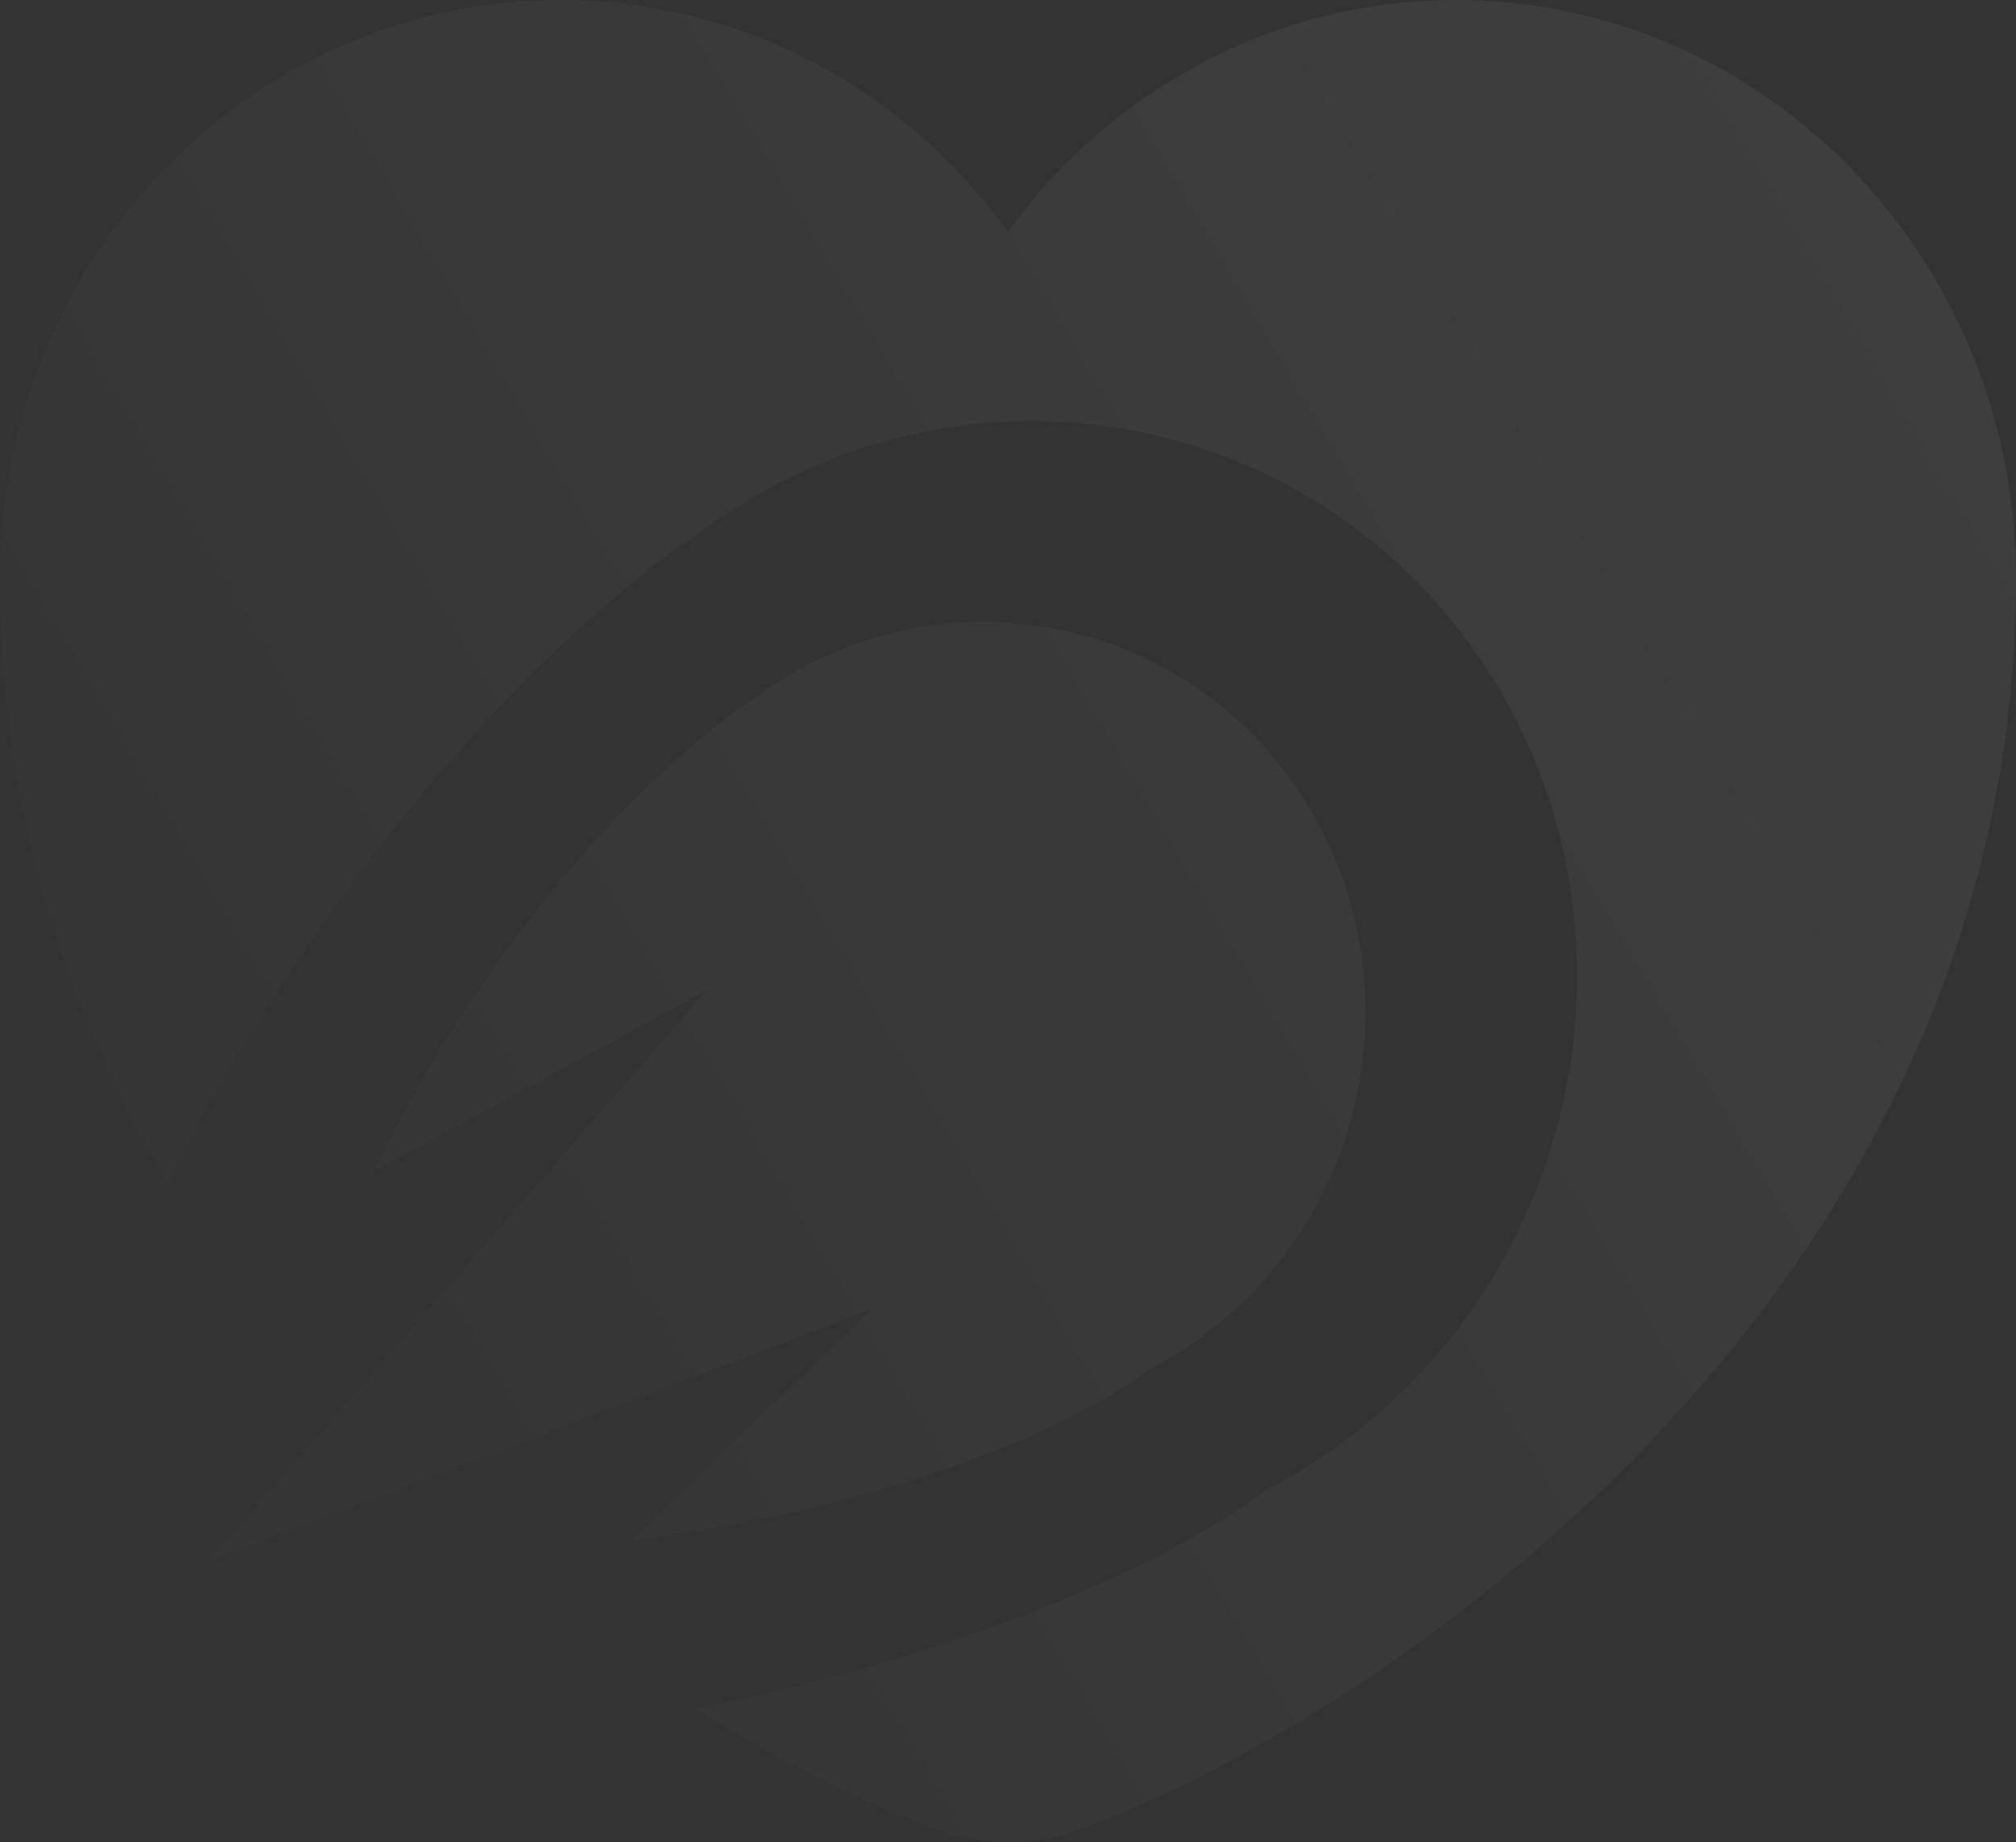 <svg width="359" height="328" viewBox="0 0 359 328" fill="none" xmlns="http://www.w3.org/2000/svg">
<rect x="0" y="0" width="359" height="328" fill="#333333" stroke="none"/>
<path d="M168.371 326.342C174.474 328.553 184.526 328.553 190.629 326.342C242.684 308.099 359 231.996 359 103.007C359 46.067 314.304 5.07538e-06 259.198 3.7715e-06C226.708 3.00276e-06 197.63 16.216 179.5 41.276C161.37 16.216 132.471 7.72987e-07 99.802 0C44.696 -1.30388e-06 1.27969e-06 46.067 0 103.007C-9.29665e-07 144.372 11.962 180.298 29.93 210.621C42.468 184.615 74.544 132.349 119.459 98.363C120.531 97.552 121.642 96.84 122.789 96.223C124.305 95.039 125.862 93.892 127.459 92.783C172.92 61.228 234.215 72.759 264.366 118.537C294.518 164.316 282.107 227.006 236.647 258.56C232.969 261.113 229.187 263.384 225.327 265.378C212.014 275.562 178.237 293.356 123.802 304.229C140.624 314.699 156.242 322.091 168.371 326.342Z" fill="url(#paint0_linear_2529_4649)" fill-opacity="0.2"/>
<path fill-rule="evenodd" clip-rule="evenodd" d="M132.812 125.459C133.867 124.635 134.95 123.836 136.062 123.065C167.698 101.106 210.454 109.282 231.56 141.327C252.666 173.372 244.129 217.15 212.493 239.109C209.934 240.886 207.301 242.465 204.613 243.85C193.711 252.195 163.064 267.851 112.408 274.261L155.124 233.163L37.265 278.009L125.828 176.306L66.784 208.457C74.167 191.776 97.246 152.119 130.494 126.948C131.24 126.383 132.013 125.888 132.812 125.459Z" fill="url(#paint1_linear_2529_4649)" fill-opacity="0.2"/>
<defs>
<linearGradient id="paint0_linear_2529_4649" x1="1115.36" y1="-844.26" x2="-214.11" y2="-60.551" gradientUnits="userSpaceOnUse">
<stop stop-color="white"/>
<stop offset="1" stop-color="white" stop-opacity="0"/>
</linearGradient>
<linearGradient id="paint1_linear_2529_4649" x1="1115.36" y1="-844.26" x2="-214.11" y2="-60.551" gradientUnits="userSpaceOnUse">
<stop stop-color="white"/>
<stop offset="1" stop-color="white" stop-opacity="0"/>
</linearGradient>
</defs>
</svg>
